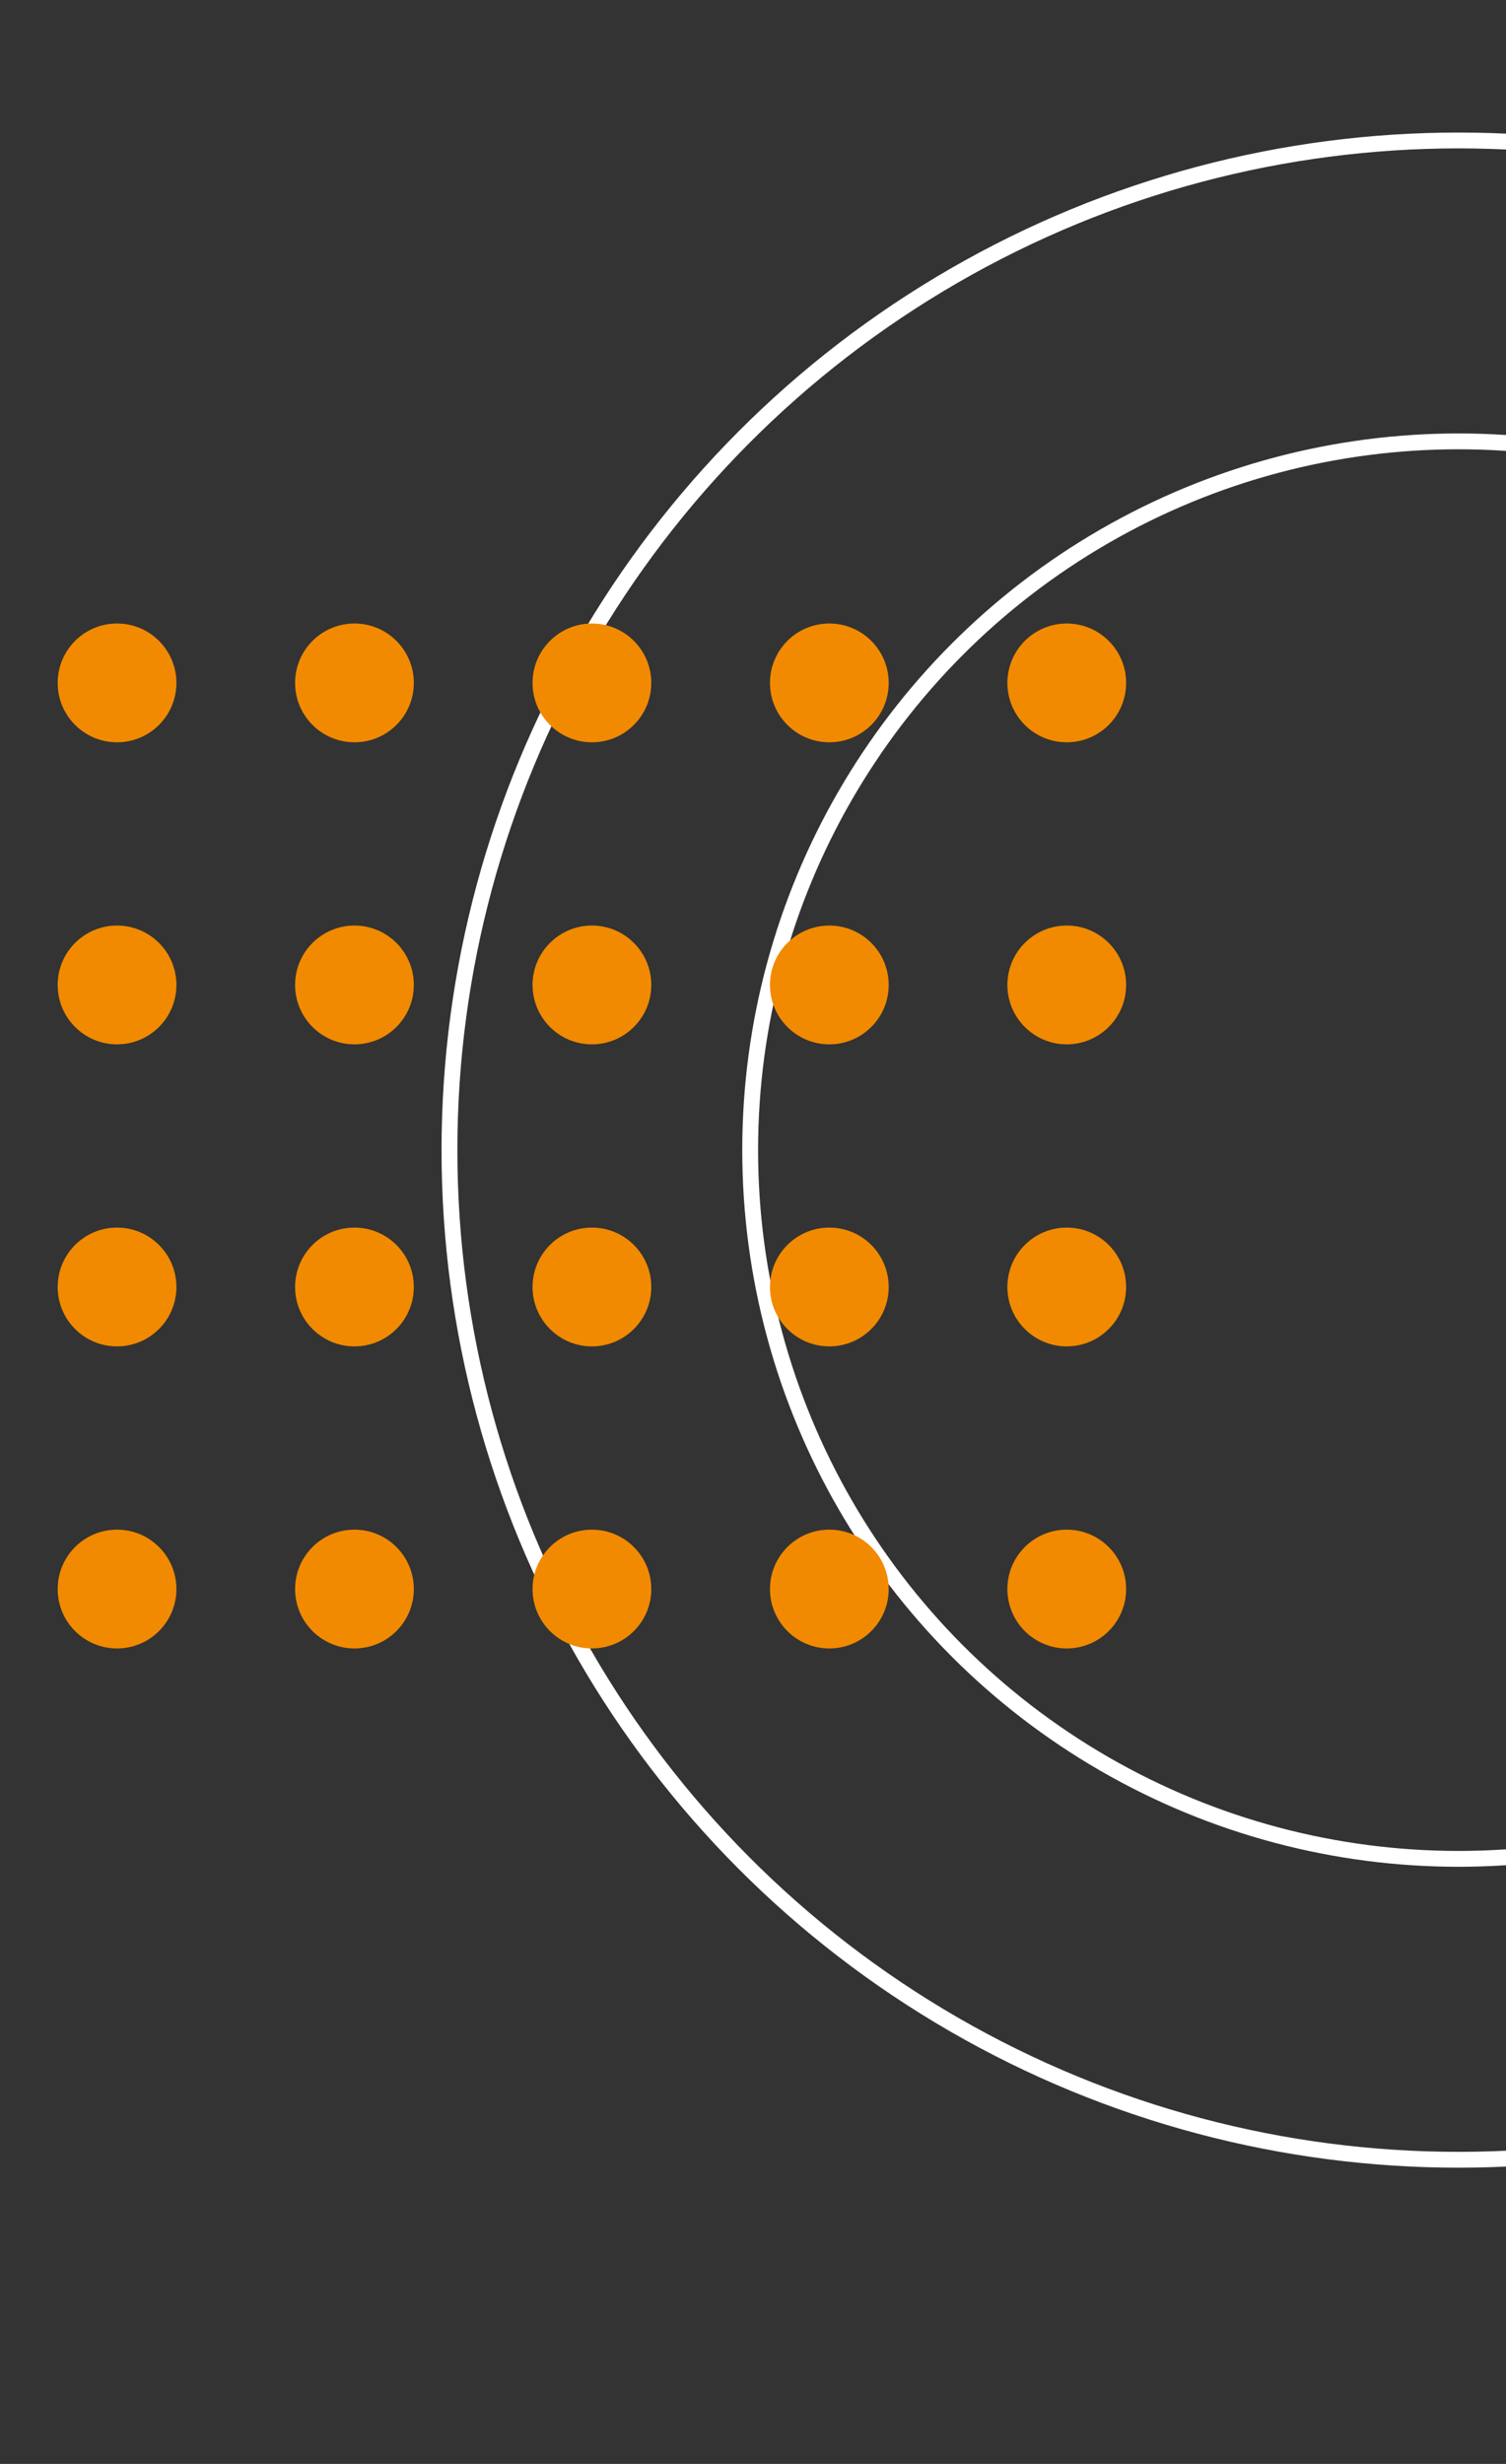 <svg width="74" height="121" viewBox="0 0 74 121" fill="none" xmlns="http://www.w3.org/2000/svg">
<rect x="0" y="0" width="74" height="121" fill="#333333" stroke="none"/>
<g clip-path="url(#clip0_1204_5831)">
<circle cx="71.668" cy="56.481" r="49.583" stroke="white" stroke-width="0.778"/>
<circle cx="71.667" cy="56.481" r="34.806" stroke="white" stroke-width="0.778"/>
<g clip-path="url(#clip1_1204_5831)">
<circle cx="5.751" cy="33.537" r="2.917" fill="#F18A00"/>
<circle cx="17.417" cy="33.537" r="2.917" fill="#F18A00"/>
<circle cx="29.085" cy="33.537" r="2.917" fill="#F18A00"/>
<circle cx="40.751" cy="33.537" r="2.917" fill="#F18A00"/>
<circle cx="52.417" cy="33.537" r="2.917" fill="#F18A00"/>
<circle cx="5.751" cy="48.37" r="2.917" fill="#F18A00"/>
<circle cx="17.417" cy="48.37" r="2.917" fill="#F18A00"/>
<circle cx="29.085" cy="48.37" r="2.917" fill="#F18A00"/>
<circle cx="40.751" cy="48.37" r="2.917" fill="#F18A00"/>
<circle cx="52.417" cy="48.37" r="2.917" fill="#F18A00"/>
<circle cx="5.751" cy="63.203" r="2.917" fill="#F18A00"/>
<circle cx="17.417" cy="63.203" r="2.917" fill="#F18A00"/>
<circle cx="29.085" cy="63.203" r="2.917" fill="#F18A00"/>
<circle cx="40.751" cy="63.203" r="2.917" fill="#F18A00"/>
<circle cx="52.417" cy="63.203" r="2.917" fill="#F18A00"/>
<circle cx="5.751" cy="78.037" r="2.917" fill="#F18A00"/>
<circle cx="17.417" cy="78.037" r="2.917" fill="#F18A00"/>
<circle cx="29.085" cy="78.037" r="2.917" fill="#F18A00"/>
<circle cx="40.751" cy="78.037" r="2.917" fill="#F18A00"/>
<circle cx="52.417" cy="78.037" r="2.917" fill="#F18A00"/>
</g>
</g>
<defs>
<clipPath id="clip0_1204_5831">
<rect width="74.278" height="119.778" fill="white" transform="translate(0.5 0.676)"/>
</clipPath>
<clipPath id="clip1_1204_5831">
<rect width="123.278" height="51.722" fill="white" transform="translate(-67.166 30.62)"/>
</clipPath>
</defs>
</svg>
